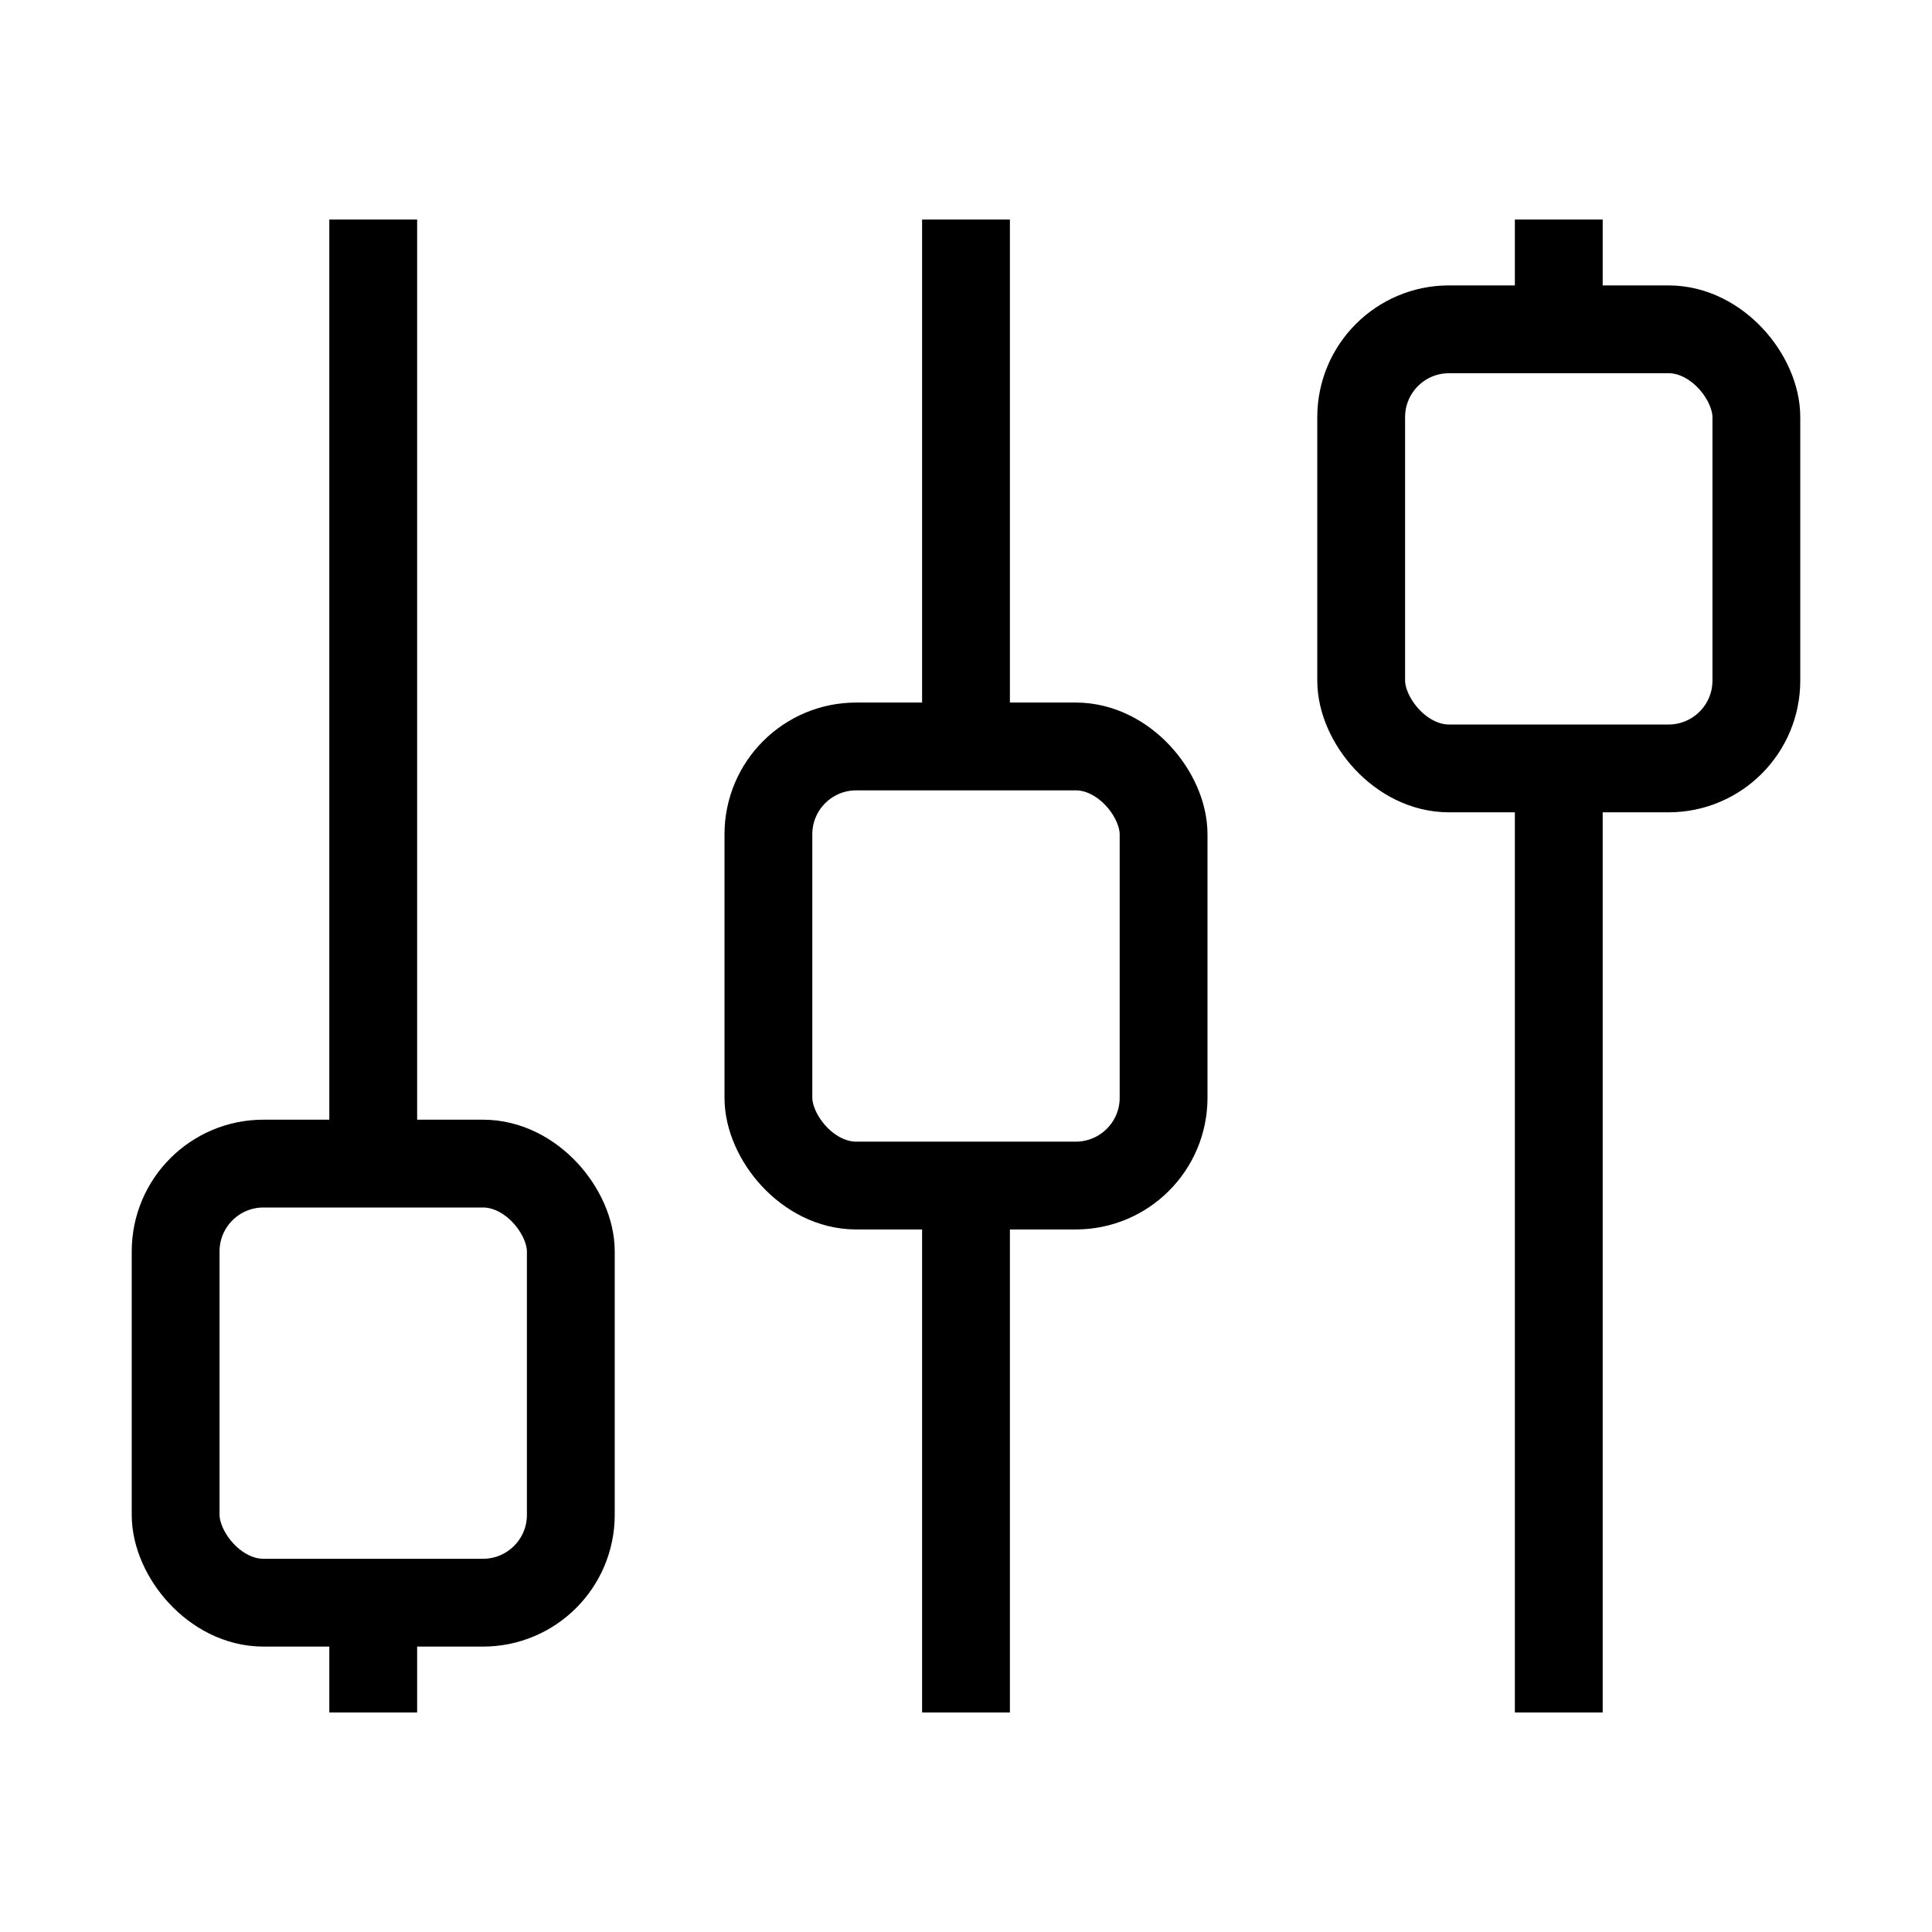 <svg width="64px" height="64px" viewBox="10 10 44 44" version="1.1" xmlns:xlink="http://www.w3.org/1999/xlink" xmlns="http://www.w3.org/2000/svg">
  <style>
    .stroke {
      stroke: #000000;
    }
    .fill {
      fill: #000000;
    }
  </style>
  <g id="icon" stroke-width="2" class="stroke" fill="none">
    <rect x="14" y="36.5" width="9" height="10" rx="2" />
    <rect x="27.5" y="27" width="9" height="10" rx="2" />
    <rect x="41" y="17.5" width="9" height="10" rx="2" />
    <line x1="18.5" y1="15" x2="18.5" y2="36.5" />
    <line x1="32" y1="15" x2="32" y2="27.5" />
    <line x1="45.5" y1="15" x2="45.5" y2="17.5" />
    <line x1="18.5" y1="46.5" x2="18.5" y2="49" />
    <line x1="32" y1="37.5" x2="32" y2="49" />
    <line x1="45.5" y1="27.5" x2="45.5" y2="49" />
  </g>
</svg>